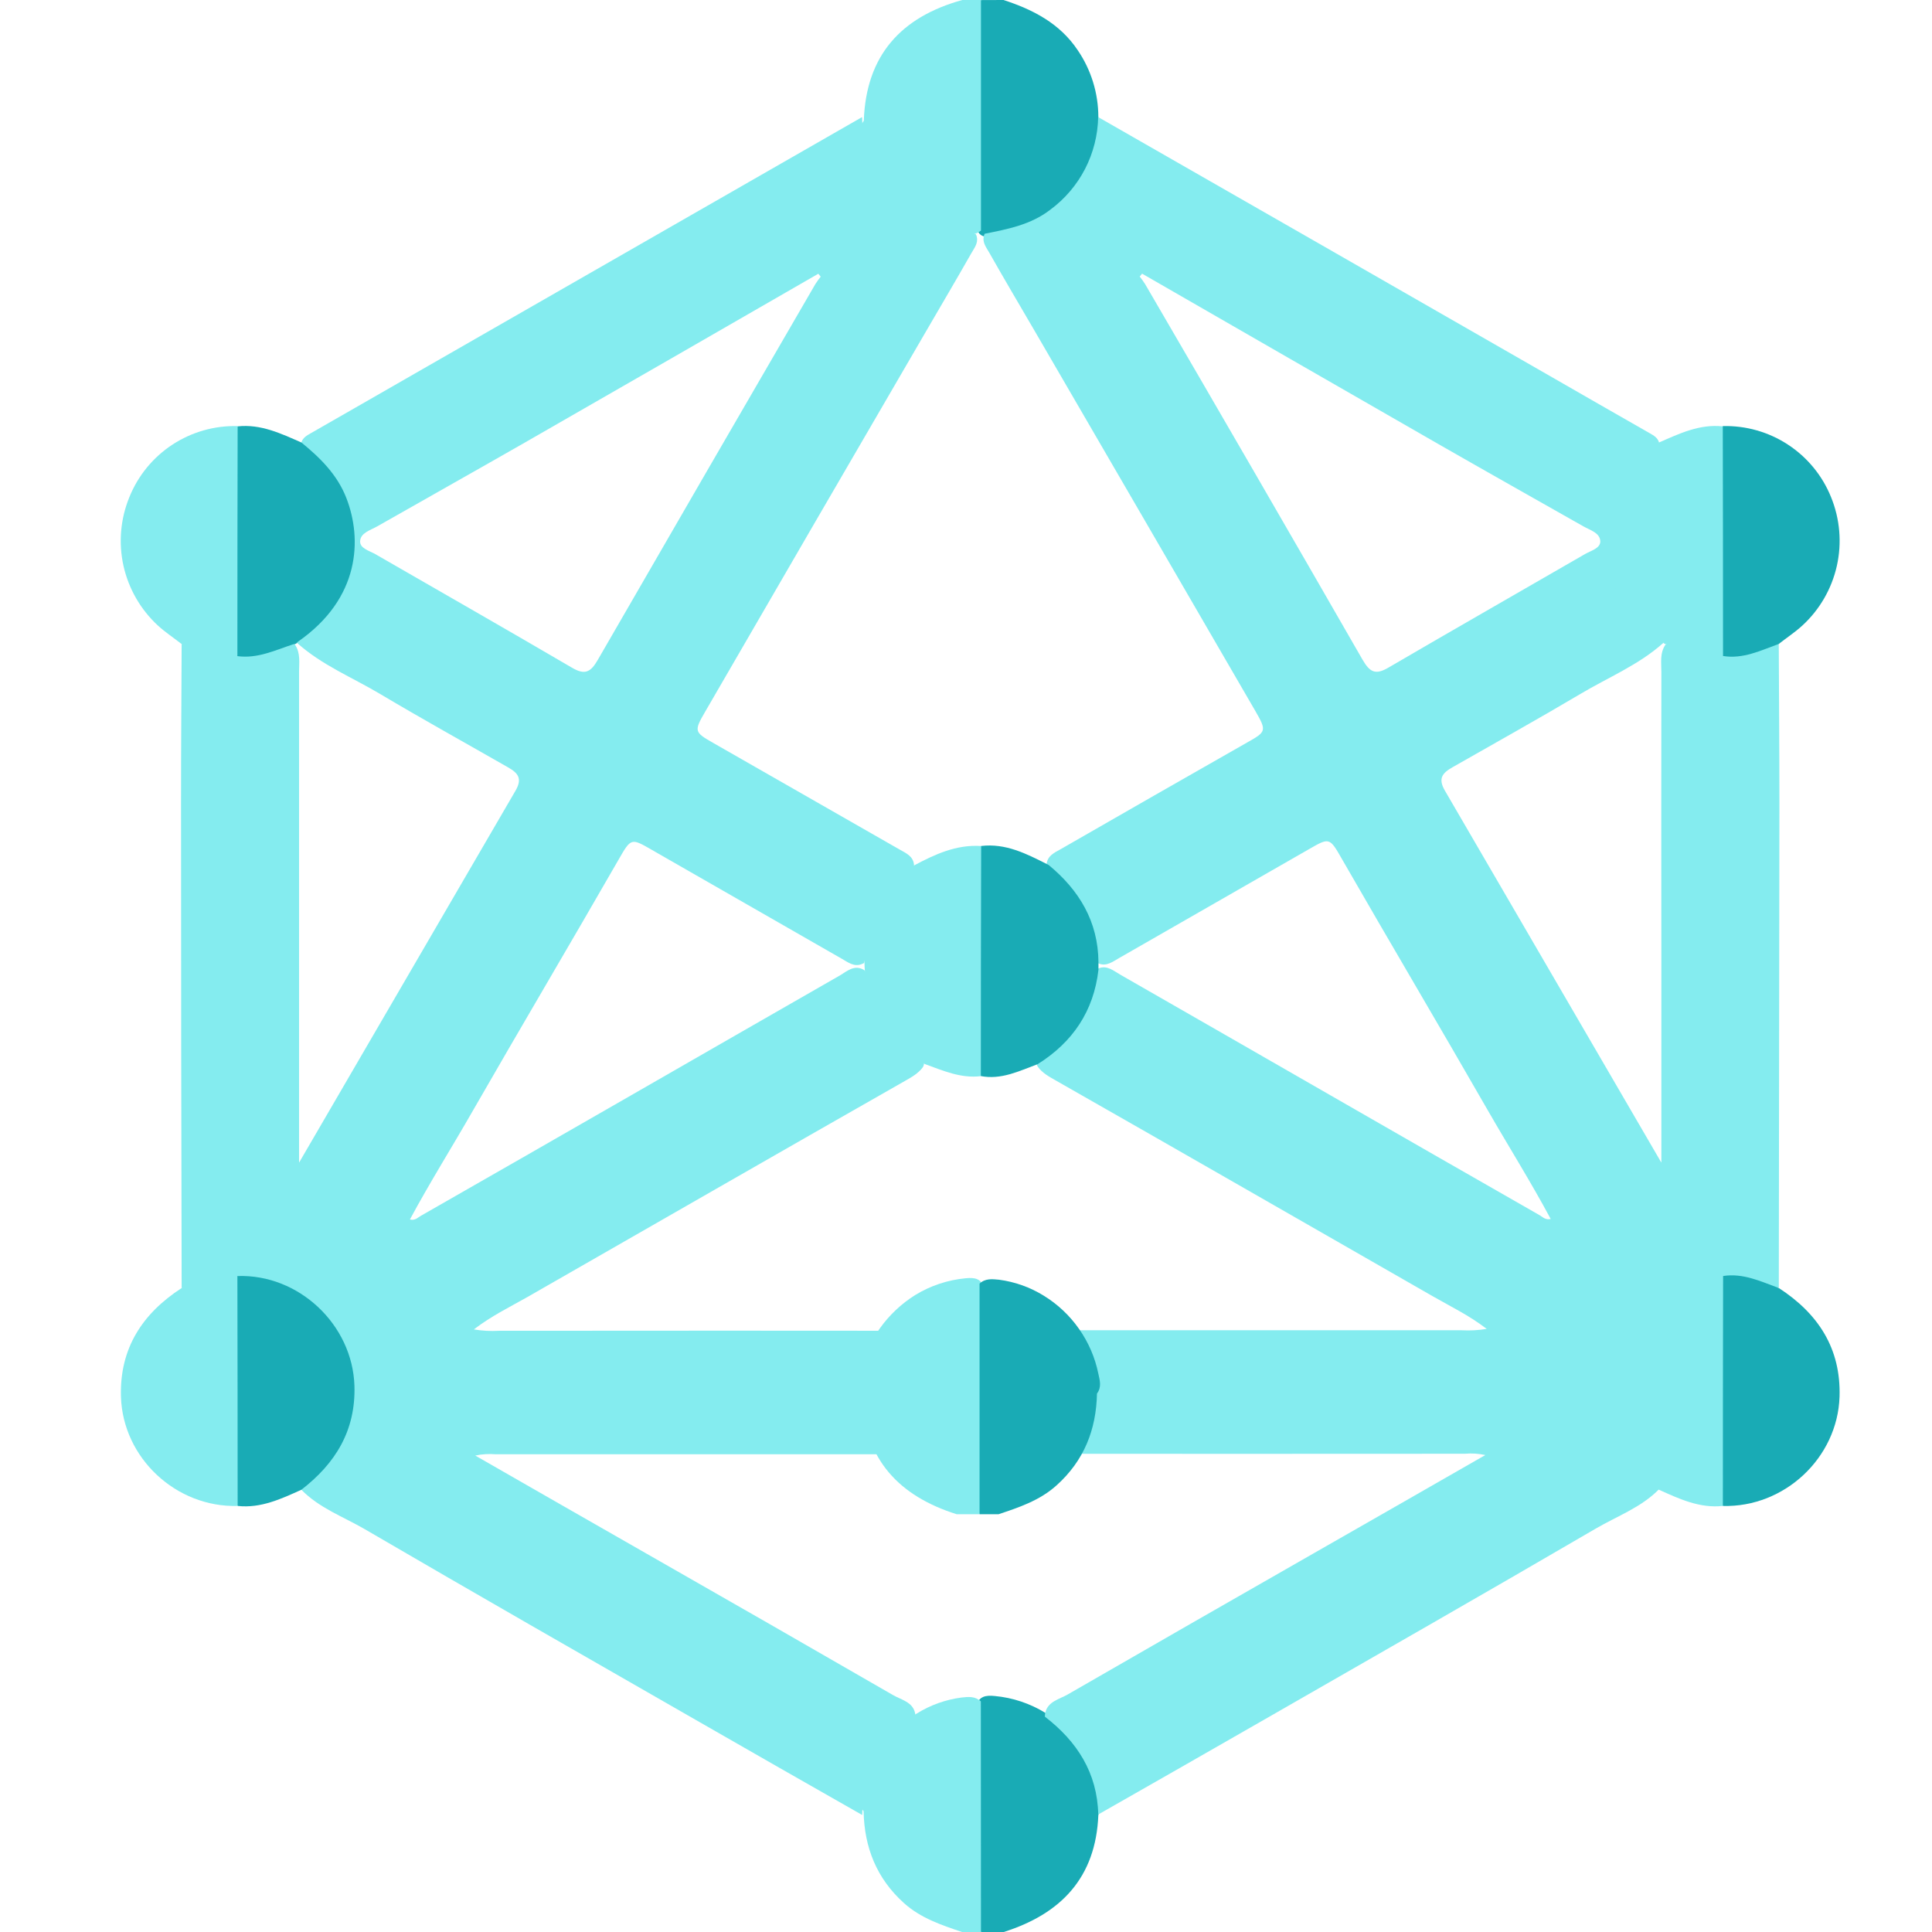 <svg width="48" height="48" viewBox="0 0 48 48" fill="none" xmlns="http://www.w3.org/2000/svg">
<path d="M24.933 0C25.666 0.239 26.329 0.58 26.775 1.246C27.109 1.736 27.288 2.315 27.288 2.909C27.477 3.251 27.346 3.581 27.227 3.898C26.775 5.098 25.737 5.827 24.44 5.871C24.386 5.856 24.339 5.821 24.309 5.773C24.282 5.721 24.261 5.666 24.25 5.608C24.194 3.884 24.231 2.159 24.23 0.435C24.22 0.278 24.271 0.123 24.372 0.002L24.933 0Z" fill="#19ABB5"/>
<path d="M27.288 45.093C27.226 46.65 26.358 47.551 24.937 48H24.376C24.274 47.88 24.222 47.724 24.232 47.567C24.238 45.843 24.186 44.118 24.257 42.394C24.314 42.138 24.497 42.114 24.716 42.137C25.16 42.178 25.589 42.321 25.97 42.555C26.659 42.987 27.151 43.674 27.338 44.466C27.39 44.68 27.406 44.891 27.288 45.093Z" fill="#19ABB5"/>
<path d="M24.372 0C24.372 1.909 24.372 3.819 24.372 5.728C24.197 5.872 23.995 5.844 23.796 5.813C22.62 5.627 21.577 4.574 21.402 3.399C21.381 3.257 21.369 3.122 21.461 2.999C21.517 1.377 22.385 0.421 23.908 0H24.372Z" fill="#84ECEF"/>
<path d="M24.369 42.271L24.372 48H23.902C23.388 47.827 22.877 47.657 22.459 47.282C21.779 46.67 21.474 45.901 21.456 45.001C21.337 44.844 21.384 44.676 21.421 44.508C21.503 44.109 21.666 43.732 21.9 43.398C22.134 43.065 22.433 42.783 22.78 42.57C23.118 42.36 23.498 42.225 23.893 42.174C24.059 42.156 24.227 42.138 24.369 42.271Z" fill="#84ECEF"/>
<path d="M44.193 15.999C44.036 15.926 43.887 15.987 43.745 16.039C43.471 16.139 43.181 16.189 42.889 16.186C42.862 16.186 42.835 16.186 42.81 16.186H42.792C42.48 16.189 42.17 16.136 41.876 16.029C41.719 15.976 41.563 15.912 41.406 16.001C41.403 16 41.401 16 41.398 16.001C41.393 16.001 41.387 16.007 41.382 16.011C41.234 16.221 41.276 16.462 41.276 16.693C41.273 19.114 41.273 21.535 41.276 23.957C41.276 25.578 41.276 27.2 41.276 28.885C39.463 25.768 37.683 22.707 35.899 19.645C35.723 19.343 35.831 19.206 36.093 19.059C37.15 18.455 38.214 17.864 39.259 17.244C39.952 16.831 40.711 16.522 41.323 15.975C41.322 15.97 41.322 15.965 41.323 15.96C41.323 15.957 41.323 15.953 41.323 15.95C41.347 15.749 41.171 15.678 41.051 15.578C39.719 14.459 39.663 12.566 40.933 11.384C41.053 11.273 41.236 11.201 41.218 10.989C41.181 10.875 41.091 10.822 40.992 10.766C40.13 10.275 39.267 9.778 38.405 9.283C34.702 7.157 30.994 5.033 27.284 2.909C27.275 3.358 27.163 3.8 26.957 4.199C26.75 4.598 26.455 4.944 26.093 5.211C25.609 5.585 25.038 5.692 24.463 5.808C24.454 5.828 24.447 5.849 24.442 5.871C24.404 6.028 24.509 6.155 24.581 6.283C24.95 6.934 25.331 7.579 25.709 8.227C27.538 11.372 29.364 14.518 31.189 17.665C31.474 18.159 31.461 18.18 30.983 18.448C29.438 19.327 27.895 20.21 26.353 21.097C26.196 21.184 26.026 21.259 26.003 21.465C26.003 21.474 26.003 21.483 26.003 21.493C26.053 21.747 26.282 21.858 26.438 22.019C26.952 22.549 27.07 23.241 27.242 23.912C27.252 23.918 27.262 23.922 27.272 23.927C27.277 23.931 27.283 23.933 27.29 23.935C27.487 24.021 27.647 23.891 27.803 23.803L32.506 21.106C33.031 20.805 33.029 20.797 33.343 21.347C34.539 23.429 35.764 25.494 36.959 27.577C37.477 28.478 38.031 29.36 38.527 30.285C38.395 30.316 38.332 30.238 38.256 30.194C34.779 28.209 31.312 26.207 27.838 24.218C27.67 24.122 27.502 23.97 27.289 24.061C27.284 24.063 27.279 24.066 27.274 24.069C27.262 24.073 27.251 24.079 27.241 24.086C27.22 24.109 27.204 24.136 27.193 24.165C27.005 25.015 26.611 25.732 25.873 26.228C25.795 26.279 25.736 26.347 25.758 26.439C25.762 26.462 25.771 26.483 25.783 26.502C25.897 26.659 26.062 26.748 26.225 26.841C29.356 28.622 32.479 30.421 35.605 32.21C36.037 32.458 36.491 32.675 36.937 33.016C36.732 33.05 36.524 33.061 36.316 33.05C32.574 33.05 28.833 33.05 25.091 33.05C24.849 33.05 24.587 32.985 24.376 33.178C24.376 34.115 24.376 35.052 24.376 35.988C24.587 36.182 24.847 36.117 25.09 36.118C28.858 36.121 32.627 36.121 36.395 36.118C36.565 36.103 36.736 36.114 36.903 36.15C35.453 36.981 34.048 37.787 32.641 38.59C30.599 39.756 28.559 40.927 26.521 42.102C26.323 42.215 26.036 42.272 25.972 42.545C25.963 42.579 25.959 42.614 25.96 42.65C26.758 43.265 27.261 44.041 27.286 45.08C28.663 44.296 30.04 43.51 31.414 42.721C34.163 41.143 36.914 39.572 39.652 37.974C40.182 37.665 40.776 37.452 41.22 36.998C41.236 36.808 41.08 36.734 40.97 36.633C40.071 35.791 39.785 34.626 40.212 33.535C40.628 32.479 41.61 31.822 42.81 31.8C42.818 31.799 42.827 31.799 42.836 31.8L42.886 31.794C43.338 31.74 43.74 32.052 44.194 31.987C44.199 27.979 44.203 23.971 44.209 19.963C44.209 18.651 44.198 17.324 44.193 15.999ZM28.449 7.057C28.408 6.993 28.364 6.931 28.316 6.871C28.335 6.848 28.354 6.823 28.375 6.799C30.824 8.21 33.274 9.619 35.723 11.025C36.925 11.714 38.132 12.393 39.335 13.075C39.504 13.172 39.754 13.237 39.759 13.451C39.759 13.623 39.53 13.68 39.382 13.764C37.753 14.705 36.12 15.638 34.496 16.586C34.174 16.776 34.032 16.702 33.851 16.388C32.061 13.274 30.26 10.163 28.449 7.057Z" fill="#84ECEF"/>
<path d="M41.218 37.013C40.374 36.36 39.866 35.543 39.904 34.431C39.95 32.913 41.285 31.649 42.812 31.703C42.981 31.88 42.958 32.106 42.959 32.321C42.963 33.813 42.963 35.306 42.959 36.798C42.959 37.015 42.971 37.238 42.802 37.415C42.226 37.476 41.723 37.241 41.218 37.013Z" fill="#84ECEF"/>
<path d="M42.955 15.685C42.955 15.856 42.969 16.035 42.889 16.19C42.868 16.231 42.842 16.268 42.81 16.301C42.311 16.37 41.87 16.155 41.418 16.006C41.412 16.007 41.406 16.007 41.4 16.006C41.384 16.006 41.37 16.001 41.356 15.994C41.343 15.987 41.331 15.978 41.321 15.966C41.316 15.959 41.311 15.953 41.306 15.945C39.753 14.868 39.709 13.391 40.097 12.383C40.322 11.797 40.747 11.377 41.217 10.994C41.724 10.772 42.224 10.531 42.802 10.593C42.968 10.769 42.954 10.992 42.954 11.209C42.959 12.697 42.959 14.19 42.955 15.685Z" fill="#84ECEF"/>
<path d="M42.808 16.298C42.808 14.393 42.806 12.489 42.802 10.586C43.376 10.571 43.942 10.732 44.422 11.047C44.903 11.362 45.276 11.816 45.491 12.349C45.713 12.891 45.764 13.488 45.636 14.059C45.508 14.63 45.208 15.149 44.776 15.544C44.595 15.71 44.384 15.848 44.192 15.999C43.745 16.16 43.308 16.379 42.808 16.298Z" fill="#19ABB5"/>
<path d="M42.804 37.415C42.804 35.51 42.806 33.606 42.81 31.702C43.311 31.624 43.751 31.84 44.195 32.001C45.172 32.635 45.74 33.502 45.703 34.702C45.653 36.221 44.333 37.456 42.804 37.415Z" fill="#19ABB5"/>
<path d="M24.366 26.737C23.869 26.797 23.426 26.598 22.977 26.436C22.03 25.819 21.46 24.98 21.478 23.815C21.492 22.842 21.972 22.106 22.699 21.507C23.224 21.227 23.758 20.978 24.376 21.019C24.547 21.196 24.521 21.423 24.522 21.637C24.527 23.133 24.527 24.628 24.522 26.123C24.521 26.336 24.546 26.563 24.366 26.737Z" fill="#84ECEF"/>
<path d="M27.291 23.909V23.937C27.291 23.981 27.291 24.023 27.291 24.067V24.092C27.173 25.123 26.649 25.895 25.78 26.439L25.759 26.447C25.31 26.614 24.872 26.831 24.369 26.735C24.369 24.829 24.371 22.924 24.377 21.018C24.984 20.947 25.495 21.208 26.008 21.467L26.053 21.49C26.814 22.117 27.284 22.897 27.291 23.909Z" fill="#19ABB5"/>
<path d="M4.498 19.977C4.498 23.984 4.503 27.992 4.513 32.001C4.966 32.065 5.369 31.753 5.821 31.807L5.871 31.813C5.88 31.813 5.888 31.813 5.897 31.813C7.096 31.835 8.078 32.492 8.494 33.549C8.922 34.639 8.636 35.805 7.737 36.646C7.627 36.748 7.47 36.821 7.486 37.011C7.928 37.465 8.522 37.679 9.054 37.987C11.793 39.585 14.541 41.157 17.292 42.734C18.667 43.523 20.043 44.31 21.421 45.093C21.446 44.054 21.948 43.278 22.747 42.663C22.748 42.628 22.744 42.592 22.734 42.558C22.675 42.285 22.387 42.229 22.189 42.115C20.151 40.939 18.111 39.768 16.069 38.603C14.662 37.8 13.257 36.994 11.808 36.163C11.975 36.127 12.146 36.117 12.316 36.131C16.084 36.131 19.853 36.131 23.621 36.131C23.862 36.131 24.124 36.195 24.334 36.001C24.334 35.065 24.334 34.128 24.334 33.191C24.123 32.998 23.864 33.063 23.619 33.063C19.878 33.059 16.136 33.059 12.394 33.063C12.186 33.075 11.978 33.063 11.773 33.029C12.216 32.689 12.67 32.471 13.106 32.223C16.232 30.434 19.354 28.636 22.486 26.854C22.648 26.762 22.813 26.67 22.928 26.515C22.94 26.496 22.948 26.475 22.953 26.453C22.974 26.36 22.915 26.296 22.837 26.241C22.099 25.743 21.705 25.029 21.518 24.178C21.507 24.149 21.491 24.123 21.47 24.1C21.459 24.093 21.448 24.087 21.436 24.082C21.432 24.079 21.427 24.076 21.421 24.075C21.207 23.98 21.039 24.131 20.873 24.231C17.399 26.221 13.931 28.223 10.455 30.207C10.376 30.251 10.315 30.33 10.184 30.298C10.681 29.373 11.234 28.495 11.751 27.59C12.947 25.508 14.171 23.442 15.367 21.36C15.681 20.811 15.681 20.819 16.204 21.12L20.907 23.816C21.064 23.904 21.221 24.035 21.421 23.948C21.427 23.947 21.433 23.944 21.439 23.94C21.449 23.936 21.459 23.931 21.468 23.925C21.641 23.255 21.758 22.563 22.273 22.033C22.429 21.871 22.657 21.76 22.708 21.506C22.708 21.497 22.708 21.487 22.708 21.479C22.685 21.272 22.512 21.197 22.357 21.11C20.815 20.227 19.271 19.344 17.727 18.462C17.249 18.19 17.236 18.169 17.522 17.678C19.345 14.53 21.172 11.384 23.002 8.241C23.379 7.592 23.76 6.947 24.13 6.296C24.202 6.168 24.307 6.042 24.268 5.884C24.264 5.862 24.257 5.841 24.247 5.821C23.673 5.706 23.101 5.598 22.617 5.224C22.253 4.957 21.954 4.609 21.747 4.207C21.538 3.806 21.426 3.361 21.418 2.909C17.712 5.033 14.006 7.158 10.301 9.284C9.439 9.778 8.577 10.275 7.715 10.767C7.616 10.823 7.526 10.876 7.489 10.989C7.471 11.202 7.653 11.274 7.773 11.385C9.044 12.567 8.991 14.46 7.655 15.579C7.536 15.678 7.359 15.75 7.384 15.951C7.384 15.951 7.384 15.957 7.384 15.961C7.384 15.966 7.384 15.971 7.384 15.976C7.996 16.525 8.755 16.831 9.448 17.244C10.492 17.865 11.557 18.455 12.614 19.06C12.875 19.207 12.983 19.343 12.807 19.646C11.024 22.708 9.244 25.768 7.43 28.886C7.43 27.201 7.43 25.579 7.43 23.958C7.43 21.536 7.43 19.115 7.43 16.694C7.43 16.463 7.472 16.224 7.325 16.011L7.309 16.002C7.307 16.002 7.306 16.001 7.305 16.001C7.303 16.001 7.302 16.002 7.301 16.002C7.144 15.913 6.987 15.977 6.83 16.03C6.537 16.137 6.226 16.19 5.914 16.187H5.896C5.87 16.187 5.843 16.187 5.818 16.187C5.526 16.19 5.235 16.14 4.961 16.04C4.819 15.988 4.671 15.927 4.513 16C4.508 17.324 4.497 18.651 4.498 19.977ZM14.854 16.391C14.674 16.704 14.531 16.778 14.209 16.588C12.586 15.637 10.953 14.707 9.324 13.767C9.176 13.683 8.944 13.625 8.947 13.453C8.952 13.239 9.202 13.174 9.371 13.078C10.574 12.393 11.78 11.716 12.983 11.028C15.433 9.622 17.882 8.213 20.331 6.801C20.351 6.825 20.37 6.85 20.39 6.874C20.342 6.933 20.298 6.995 20.257 7.059C18.452 10.167 16.651 13.277 14.854 16.391Z" fill="#84ECEF"/>
<path d="M7.487 37.013C8.333 36.36 8.839 35.543 8.806 34.431C8.759 32.913 7.425 31.649 5.898 31.703C5.728 31.88 5.752 32.106 5.751 32.321C5.746 33.813 5.746 35.306 5.751 36.798C5.751 37.015 5.739 37.238 5.908 37.415C6.48 37.476 6.983 37.241 7.487 37.013Z" fill="#19ABB5"/>
<path d="M5.751 15.685C5.751 15.856 5.737 16.035 5.817 16.19C5.838 16.231 5.864 16.268 5.895 16.301C6.395 16.37 6.836 16.155 7.287 16.006C7.294 16.007 7.3 16.007 7.306 16.006C7.321 16.006 7.336 16.001 7.35 15.994C7.363 15.987 7.375 15.978 7.385 15.966C7.39 15.959 7.395 15.953 7.399 15.945C8.953 14.868 8.997 13.391 8.609 12.383C8.384 11.797 7.958 11.377 7.489 10.994C6.982 10.772 6.482 10.531 5.904 10.593C5.738 10.769 5.752 10.992 5.752 11.209C5.746 12.697 5.745 14.19 5.751 15.685Z" fill="#19ABB5"/>
<path d="M5.898 16.298C5.898 14.393 5.9 12.489 5.904 10.586C5.329 10.571 4.764 10.732 4.283 11.047C3.803 11.362 3.43 11.816 3.215 12.349C2.992 12.891 2.941 13.487 3.068 14.059C3.196 14.63 3.495 15.148 3.926 15.544C4.107 15.71 4.318 15.848 4.51 15.999C4.962 16.16 5.398 16.379 5.898 16.298Z" fill="#84ECEF"/>
<path d="M5.904 37.415C5.904 35.51 5.902 33.606 5.898 31.702C5.397 31.624 4.961 31.84 4.513 32.001C3.536 32.635 2.969 33.502 3.005 34.702C3.052 36.221 4.372 37.456 5.904 37.415Z" fill="#84ECEF"/>
<path d="M21.417 34.715C21.48 36.271 22.348 37.173 23.769 37.621H24.33C24.432 37.501 24.483 37.346 24.474 37.189C24.468 35.464 24.52 33.74 24.448 32.016C24.392 31.759 24.209 31.736 23.99 31.758C23.545 31.8 23.116 31.943 22.736 32.176C22.047 32.609 21.555 33.295 21.367 34.087C21.316 34.302 21.3 34.513 21.417 34.715Z" fill="#84ECEF"/>
<path d="M24.337 31.892V37.621H24.808C25.322 37.449 25.833 37.279 26.25 36.903C26.931 36.291 27.236 35.522 27.254 34.622C27.373 34.466 27.326 34.297 27.288 34.129C27.207 33.73 27.044 33.353 26.811 33.02C26.578 32.686 26.279 32.404 25.932 32.191C25.594 31.981 25.214 31.846 24.819 31.794C24.647 31.777 24.475 31.759 24.337 31.892Z" fill="#19ABB5"/>
</svg>
